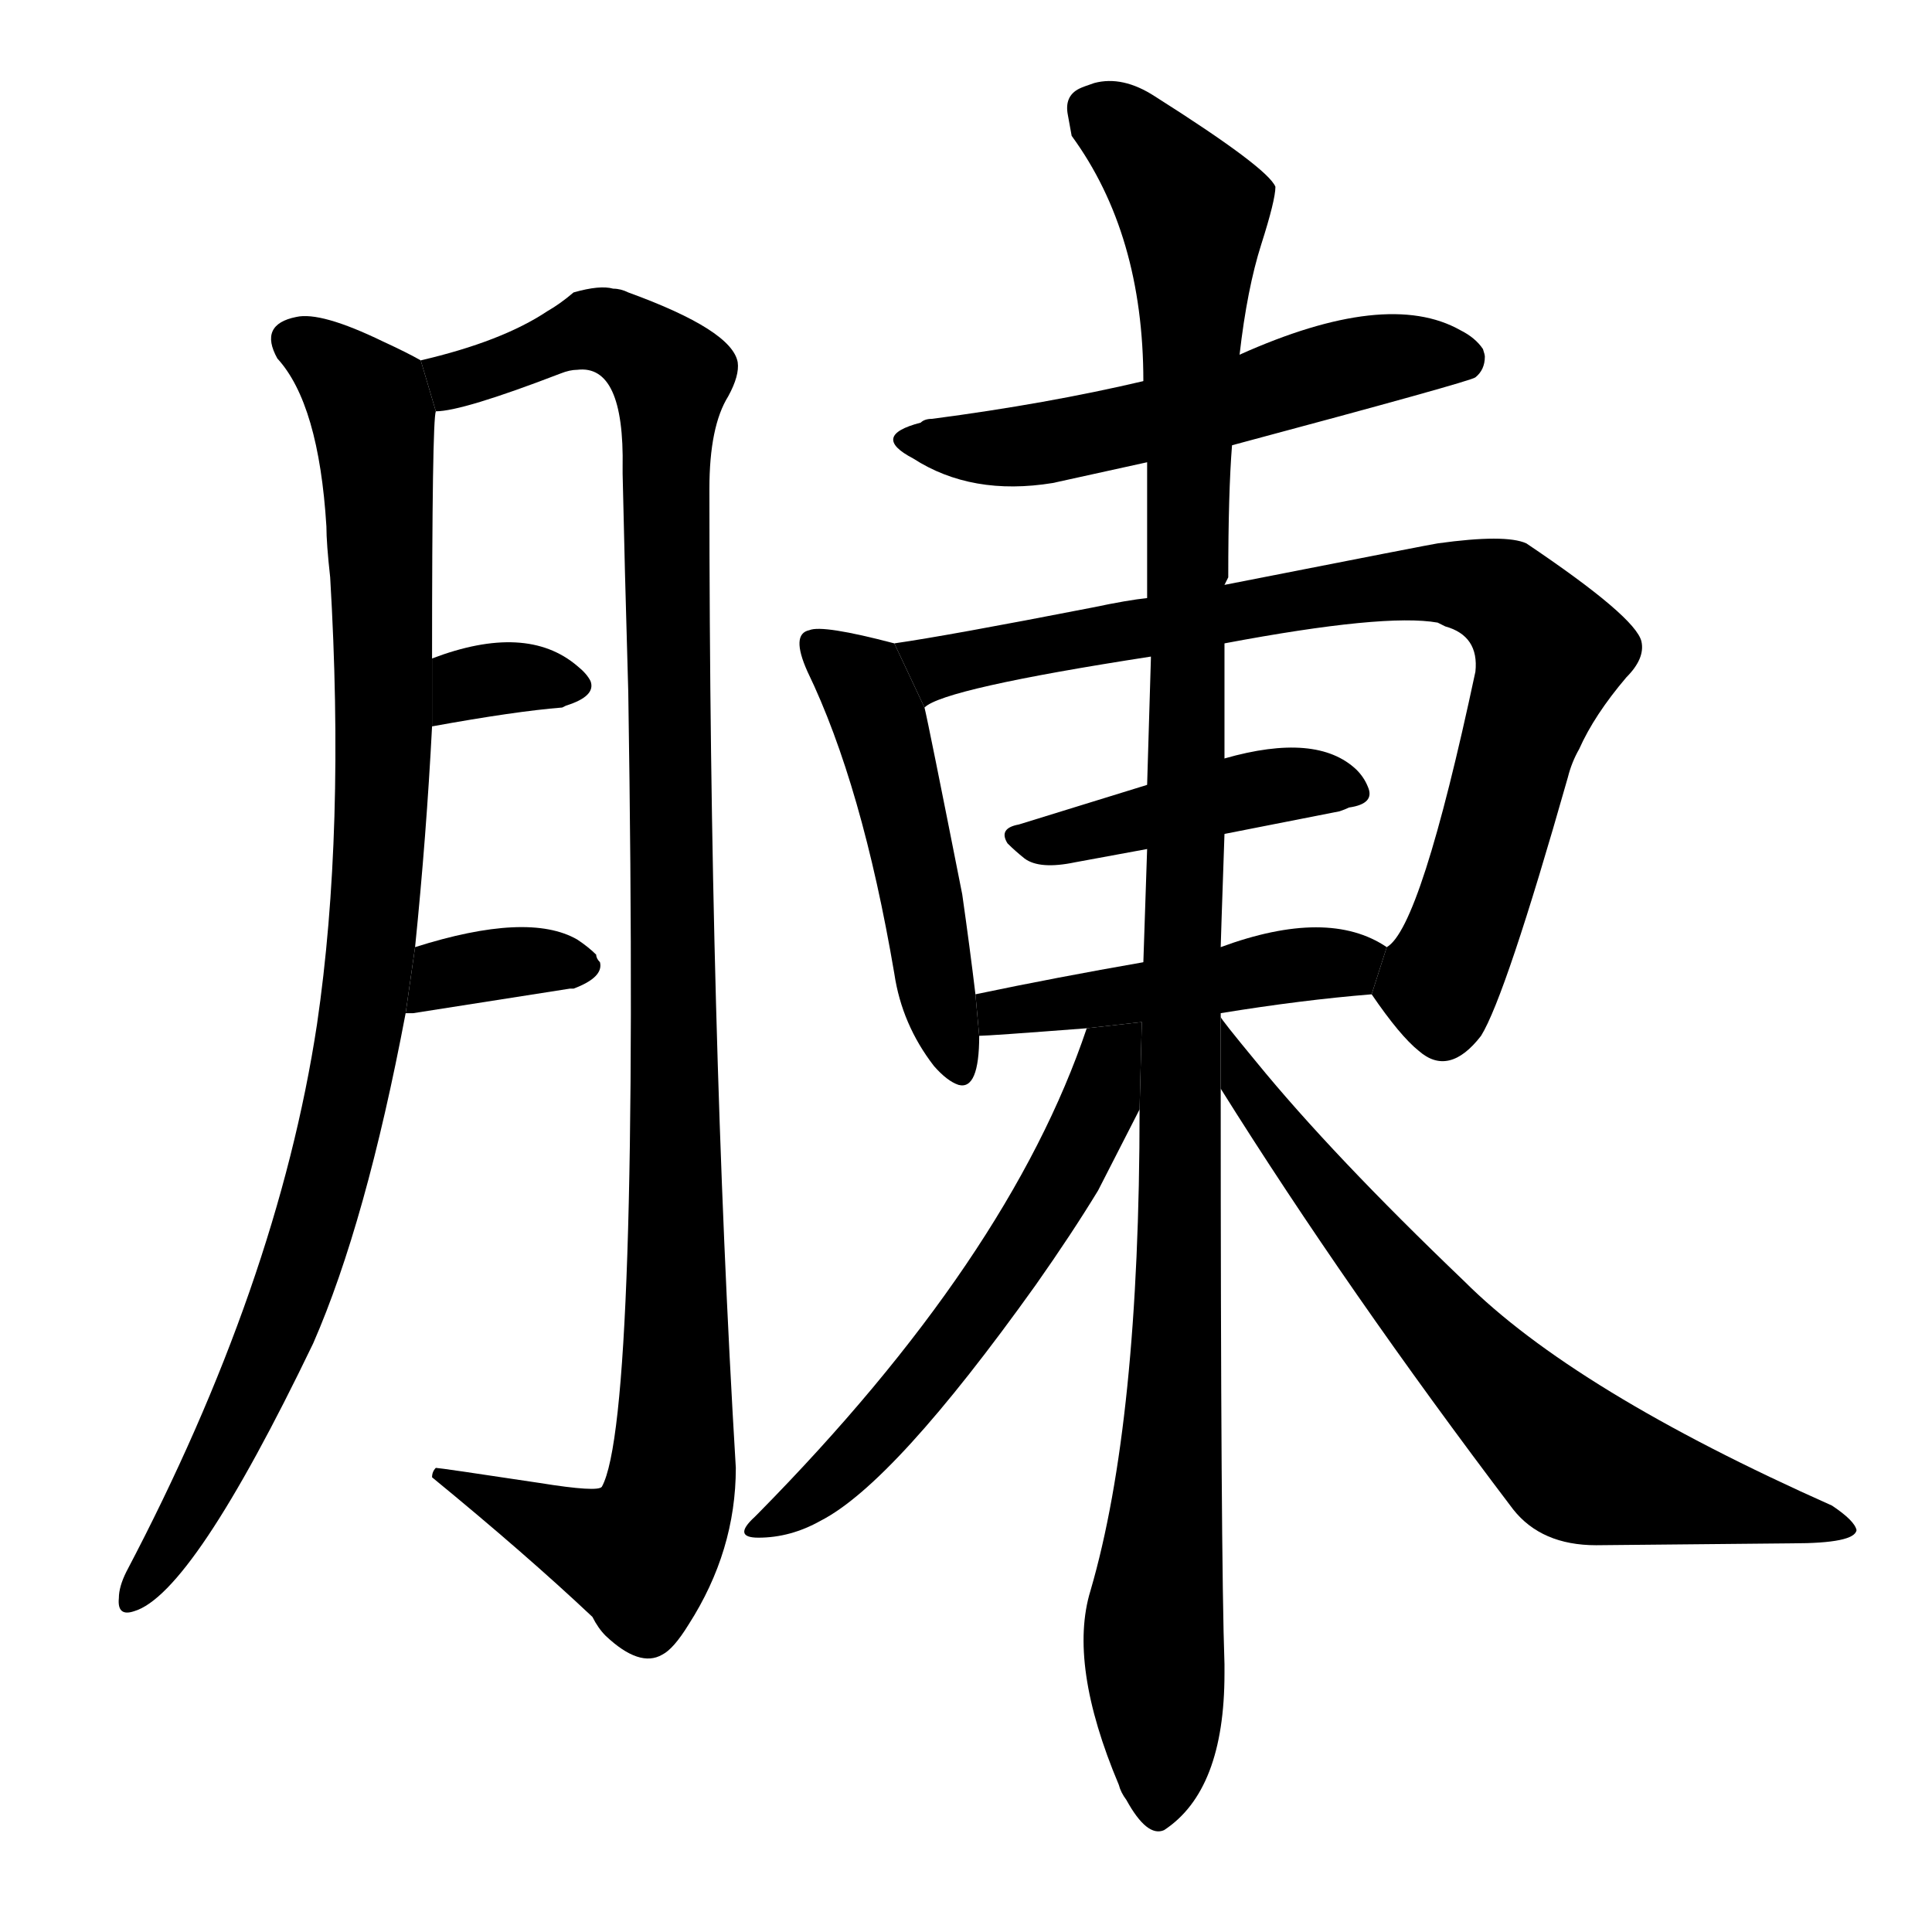 <svg version="1.1" width="64" height="64" viewBox="0 0 1024 1024" xmlns="http://www.w3.org/2000/svg">
<g transform="rotate(0,512,512) scale(1,-1) translate(0,-900)">
        <path d="M 220 398 Q 226 457 229 515 L 229 551 Q 229 677 231 682 L 223 709 Q 216 713 203 719 Q 170 735 157 732 Q 137 728 147 710 Q 169 686 173 621 Q 173 612 175 594 Q 183 459 168 357 Q 147 219 67 67 Q 63 59 63 53 Q 62 43 71 46 Q 102 55 166 188 Q 194 252 215 363 L 220 398 Z"></path>
        <path d="M 231 682 Q 245 682 297 702 Q 302 704 306 704 Q 331 707 330 652 L 330 649 Q 331 602 333 533 Q 339 148 319 112 Q 317 109 286 114 Q 233 122 231 122 Q 229 120 229 117 Q 279 76 314 43 Q 317 37 321 33 Q 339 16 351 23 Q 357 26 365 39 Q 390 78 390 122 Q 376 355 376 641 Q 376 674 386 690 Q 392 701 391 708 Q 388 725 333 745 Q 329 747 325 747 Q 318 749 304 745 Q 297 739 290 735 Q 266 719 223 709 L 231 682 Z"></path>
        <path d="M 229 515 Q 273 523 298 525 L 300 526 Q 316 531 313 539 Q 311 543 306 547 Q 279 570 229 551 L 229 515 Z"></path>
        <path d="M 215 363 L 219 363 L 302 376 L 304 376 Q 320 382 318 390 Q 316 392 316 394 Q 312 398 306 402 Q 280 417 220 398 L 215 363 Z"></path>
        <path d="M 606 698 Q 555 686 494 678 Q 490 678 488 676 Q 461 669 484 657 Q 515 637 558 644 L 608 655 L 653 664 Q 780 698 782 700 Q 787 704 787 711 Q 787 712 786 715 Q 782 721 774 725 Q 735 747 657 712 L 606 698 Z"></path>
        <path d="M 474 559 Q 436 569 429 566 Q 419 564 428 544 Q 457 484 474 384 Q 478 357 495 335 Q 502 327 508 325 Q 519 322 519 351 L 517 373 Q 514 398 510 426 Q 492 517 490 525 L 474 559 Z"></path>
        <path d="M 608 583 Q 598 582 579 578 Q 502 563 474 559 L 490 525 Q 500 535 610 552 L 649 559 Q 734 575 762 570 L 766 568 Q 784 563 782 544 Q 753 408 735 398 L 727 373 Q 742 351 752 343 Q 768 329 785 351 Q 798 372 831 488 Q 833 496 837 503 Q 845 521 862 541 Q 872 551 870 560 Q 867 573 809 612 Q 798 617 762 612 Q 761 612 649 590 L 608 583 Z"></path>
        <path d="M 649 458 L 710 470 Q 713 471 715 472 Q 729 474 725 483 Q 723 488 719 492 Q 698 512 649 498 L 608 484 L 540 463 Q 529 461 534 453 Q 538 449 543 445 Q 551 439 570 443 L 608 450 L 649 458 Z"></path>
        <path d="M 519 351 Q 524 351 576 355 L 647 363 Q 690 370 727 373 L 735 398 Q 704 419 647 398 L 606 390 Q 560 382 517 373 L 519 351 Z"></path>
        <path d="M 657 712 Q 661 747 668.5 770.5 Q 676 794 676 801 Q 672 811 612 849 Q 595 860 580 856 Q 574 854 572 853 Q 564 849 566 839 L 568 828 Q 606 776 606 698 L 608 655 Q 608 649 608 583 L 610 552 L 610 551 L 608 484 L 608 450 L 606 390 L 604 312 Q 604 146 578 57 Q 566 18 593 -46 Q 594 -50 597 -54 Q 608 -74 617 -70 Q 649 -49 649 13 L 649 18 Q 647 74 647 323 L 647 361 L 647 363 L 647 398 Q 647 400 649 458 L 649 498 L 649 559 L 649 590 L 651 594 Q 651 639 653 664 L 657 712 Z"></path>
        <path d="M 576 355 Q 535 233 402 98 L 400 96 Q 388 85 402 85 Q 419 85 435 94 Q 474 114 549 219 Q 568 246 582 269 L 604 312 L 605.187 358.289 L 576 355 Z"></path>
        <path d="M 647 323 Q 714 216 802 100 Q 817 81 846 81 L 950 82 Q 983 82 984 89 Q 983 94 971 102 Q 834 163 776 221 Q 706 288 666 337 Q 647 360 647 361 L 647 323 Z"></path>
</g>
</svg>